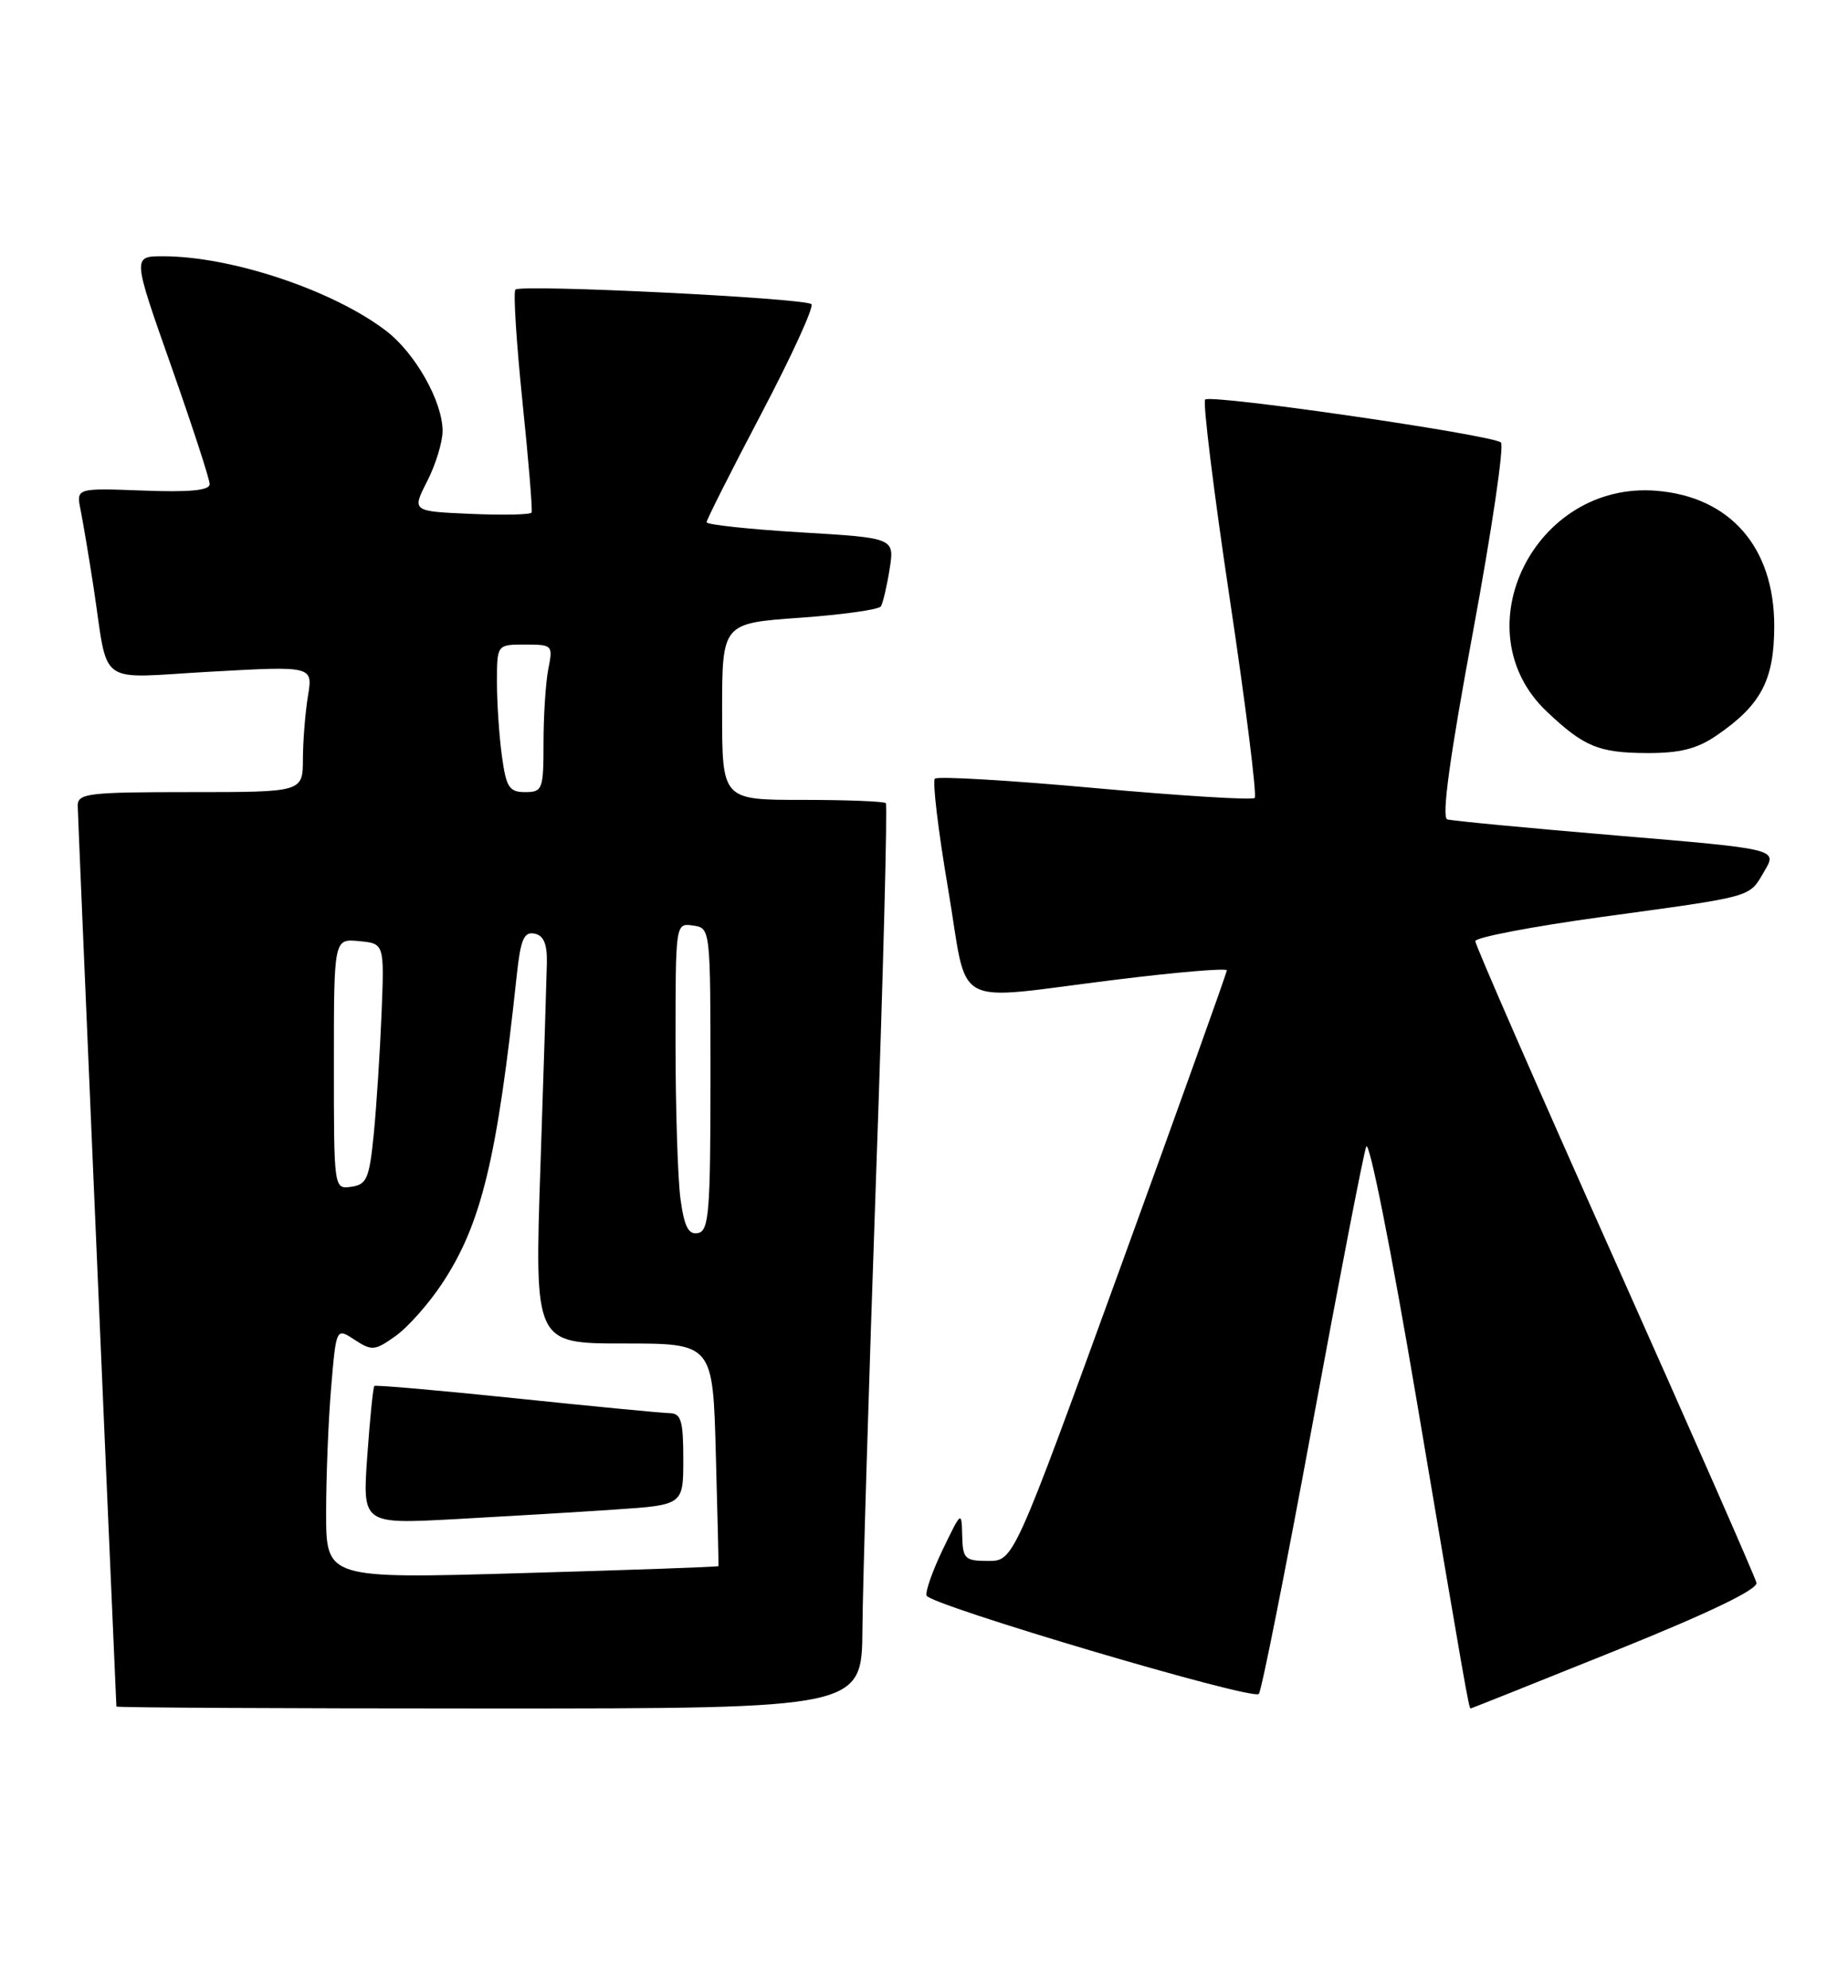 <?xml version="1.0" encoding="UTF-8" standalone="no"?>
<!DOCTYPE svg PUBLIC "-//W3C//DTD SVG 1.1//EN" "http://www.w3.org/Graphics/SVG/1.1/DTD/svg11.dtd" >
<svg xmlns="http://www.w3.org/2000/svg" xmlns:xlink="http://www.w3.org/1999/xlink" version="1.1" viewBox="0 0 238 256">
 <g >
 <path fill="currentColor"
d=" M 111.07 209.75 C 111.11 204.11 111.90 177.97 112.82 151.67 C 113.75 125.36 114.31 103.64 114.08 103.42 C 113.85 103.19 109.02 103.00 103.33 103.00 C 93.00 103.00 93.00 103.00 93.00 91.63 C 93.00 80.26 93.00 80.26 102.99 79.55 C 108.48 79.16 113.19 78.50 113.45 78.08 C 113.71 77.65 114.22 75.50 114.57 73.29 C 115.21 69.27 115.21 69.27 103.11 68.55 C 96.45 68.15 91.00 67.56 91.00 67.25 C 91.00 66.93 94.18 60.62 98.07 53.23 C 101.95 45.85 104.85 39.52 104.50 39.17 C 103.72 38.38 67.09 36.58 66.38 37.29 C 66.09 37.58 66.50 44.04 67.28 51.66 C 68.07 59.27 68.60 65.72 68.46 66.00 C 68.31 66.28 64.79 66.35 60.62 66.17 C 53.04 65.84 53.04 65.84 55.02 61.96 C 56.11 59.83 57.00 56.92 57.00 55.50 C 57.00 51.70 53.48 45.47 49.71 42.59 C 42.85 37.36 29.79 33.00 20.98 33.00 C 17.06 33.00 17.06 33.00 22.03 47.09 C 24.76 54.84 27.00 61.70 27.00 62.34 C 27.00 63.16 24.44 63.40 18.41 63.17 C 9.81 62.85 9.81 62.85 10.38 65.67 C 10.69 67.23 11.44 71.65 12.03 75.50 C 14.05 88.69 12.17 87.32 27.20 86.49 C 40.30 85.76 40.30 85.76 39.66 89.63 C 39.31 91.76 39.02 95.41 39.01 97.75 C 39.00 102.00 39.00 102.00 24.50 102.00 C 11.35 102.00 10.00 102.16 10.01 103.75 C 10.02 104.99 13.57 187.64 14.99 219.75 C 15.00 219.89 36.60 220.00 63.00 220.00 C 111.00 220.00 111.00 220.00 111.07 209.75 Z  M 208.03 212.56 C 220.09 207.70 226.40 204.67 226.21 203.81 C 226.05 203.09 217.83 184.40 207.96 162.29 C 198.08 140.17 190.00 121.68 190.00 121.19 C 190.00 120.71 197.31 119.31 206.25 118.08 C 226.15 115.35 225.21 115.62 227.24 112.16 C 228.92 109.33 228.92 109.33 208.21 107.59 C 196.82 106.63 187.00 105.70 186.39 105.51 C 185.64 105.28 186.70 97.53 189.69 81.43 C 192.11 68.38 193.74 57.38 193.30 56.98 C 192.19 55.99 155.94 50.73 155.21 51.45 C 154.89 51.78 156.31 63.33 158.38 77.12 C 160.45 90.91 161.89 102.44 161.59 102.75 C 161.29 103.05 152.03 102.48 141.02 101.48 C 130.01 100.48 120.73 99.93 120.40 100.27 C 120.07 100.60 120.83 106.98 122.10 114.44 C 124.79 130.29 122.08 128.82 143.75 126.15 C 151.59 125.18 158.00 124.64 158.00 124.95 C 158.00 125.25 151.83 142.49 144.28 163.25 C 130.55 201.00 130.55 201.00 127.28 201.00 C 124.26 201.00 123.99 200.74 123.92 197.75 C 123.84 194.53 123.82 194.55 121.43 199.50 C 120.11 202.25 119.16 204.93 119.33 205.46 C 119.72 206.67 161.29 218.99 162.12 218.13 C 162.46 217.79 165.56 202.20 169.01 183.50 C 172.46 164.80 175.58 148.67 175.95 147.66 C 176.32 146.63 179.17 160.94 182.42 180.16 C 188.67 217.13 189.17 220.00 189.40 220.00 C 189.48 220.00 197.87 216.65 208.03 212.56 Z  M 221.01 94.75 C 226.80 90.81 228.50 87.59 228.50 80.60 C 228.50 70.49 222.84 63.98 213.36 63.20 C 197.66 61.89 188.10 81.15 199.23 91.65 C 204.01 96.16 205.88 96.94 212.10 96.97 C 216.30 96.99 218.53 96.44 221.01 94.75 Z  M 42.00 194.80 C 42.00 190.13 42.29 182.85 42.65 178.63 C 43.30 170.96 43.30 170.96 45.68 172.53 C 47.89 173.97 48.28 173.94 50.94 172.04 C 52.52 170.92 55.22 167.88 56.93 165.29 C 61.99 157.66 64.03 149.23 66.54 125.69 C 67.04 120.98 67.47 119.95 68.83 120.22 C 70.02 120.45 70.48 121.54 70.43 124.03 C 70.39 125.94 70.02 137.74 69.60 150.25 C 68.84 173.00 68.84 173.00 80.33 173.00 C 91.81 173.00 91.81 173.00 92.19 187.25 C 92.41 195.09 92.56 201.58 92.53 201.67 C 92.51 201.77 81.13 202.17 67.24 202.57 C 42.00 203.30 42.00 203.30 42.00 194.80 Z  M 79.25 194.38 C 88.00 193.79 88.00 193.79 88.00 187.89 C 88.00 182.96 87.72 182.00 86.25 181.97 C 85.29 181.96 76.40 181.10 66.50 180.07 C 56.60 179.04 48.37 178.32 48.21 178.47 C 48.05 178.62 47.64 182.69 47.30 187.50 C 46.68 196.26 46.68 196.26 58.59 195.62 C 65.14 195.26 74.44 194.71 79.25 194.38 Z  M 87.64 154.41 C 87.29 151.83 87.00 142.78 87.00 134.29 C 87.00 118.86 87.00 118.86 89.25 119.18 C 91.50 119.50 91.50 119.54 91.50 138.99 C 91.50 156.09 91.30 158.51 89.89 158.78 C 88.67 159.02 88.13 157.98 87.64 154.41 Z  M 43.00 137.01 C 43.00 120.87 43.00 120.87 46.25 121.19 C 49.50 121.50 49.50 121.50 49.14 130.50 C 48.94 135.45 48.49 142.43 48.14 146.00 C 47.57 151.75 47.24 152.54 45.25 152.82 C 43.00 153.14 43.00 153.14 43.00 137.01 Z  M 64.64 97.36 C 64.29 94.81 64.00 90.53 64.00 87.86 C 64.00 83.00 64.00 83.00 67.62 83.00 C 71.15 83.00 71.23 83.08 70.62 86.12 C 70.28 87.84 70.00 92.12 70.00 95.62 C 70.00 101.66 69.87 102.00 67.64 102.00 C 65.58 102.00 65.19 101.39 64.64 97.36 Z "/>
</g>
</svg>